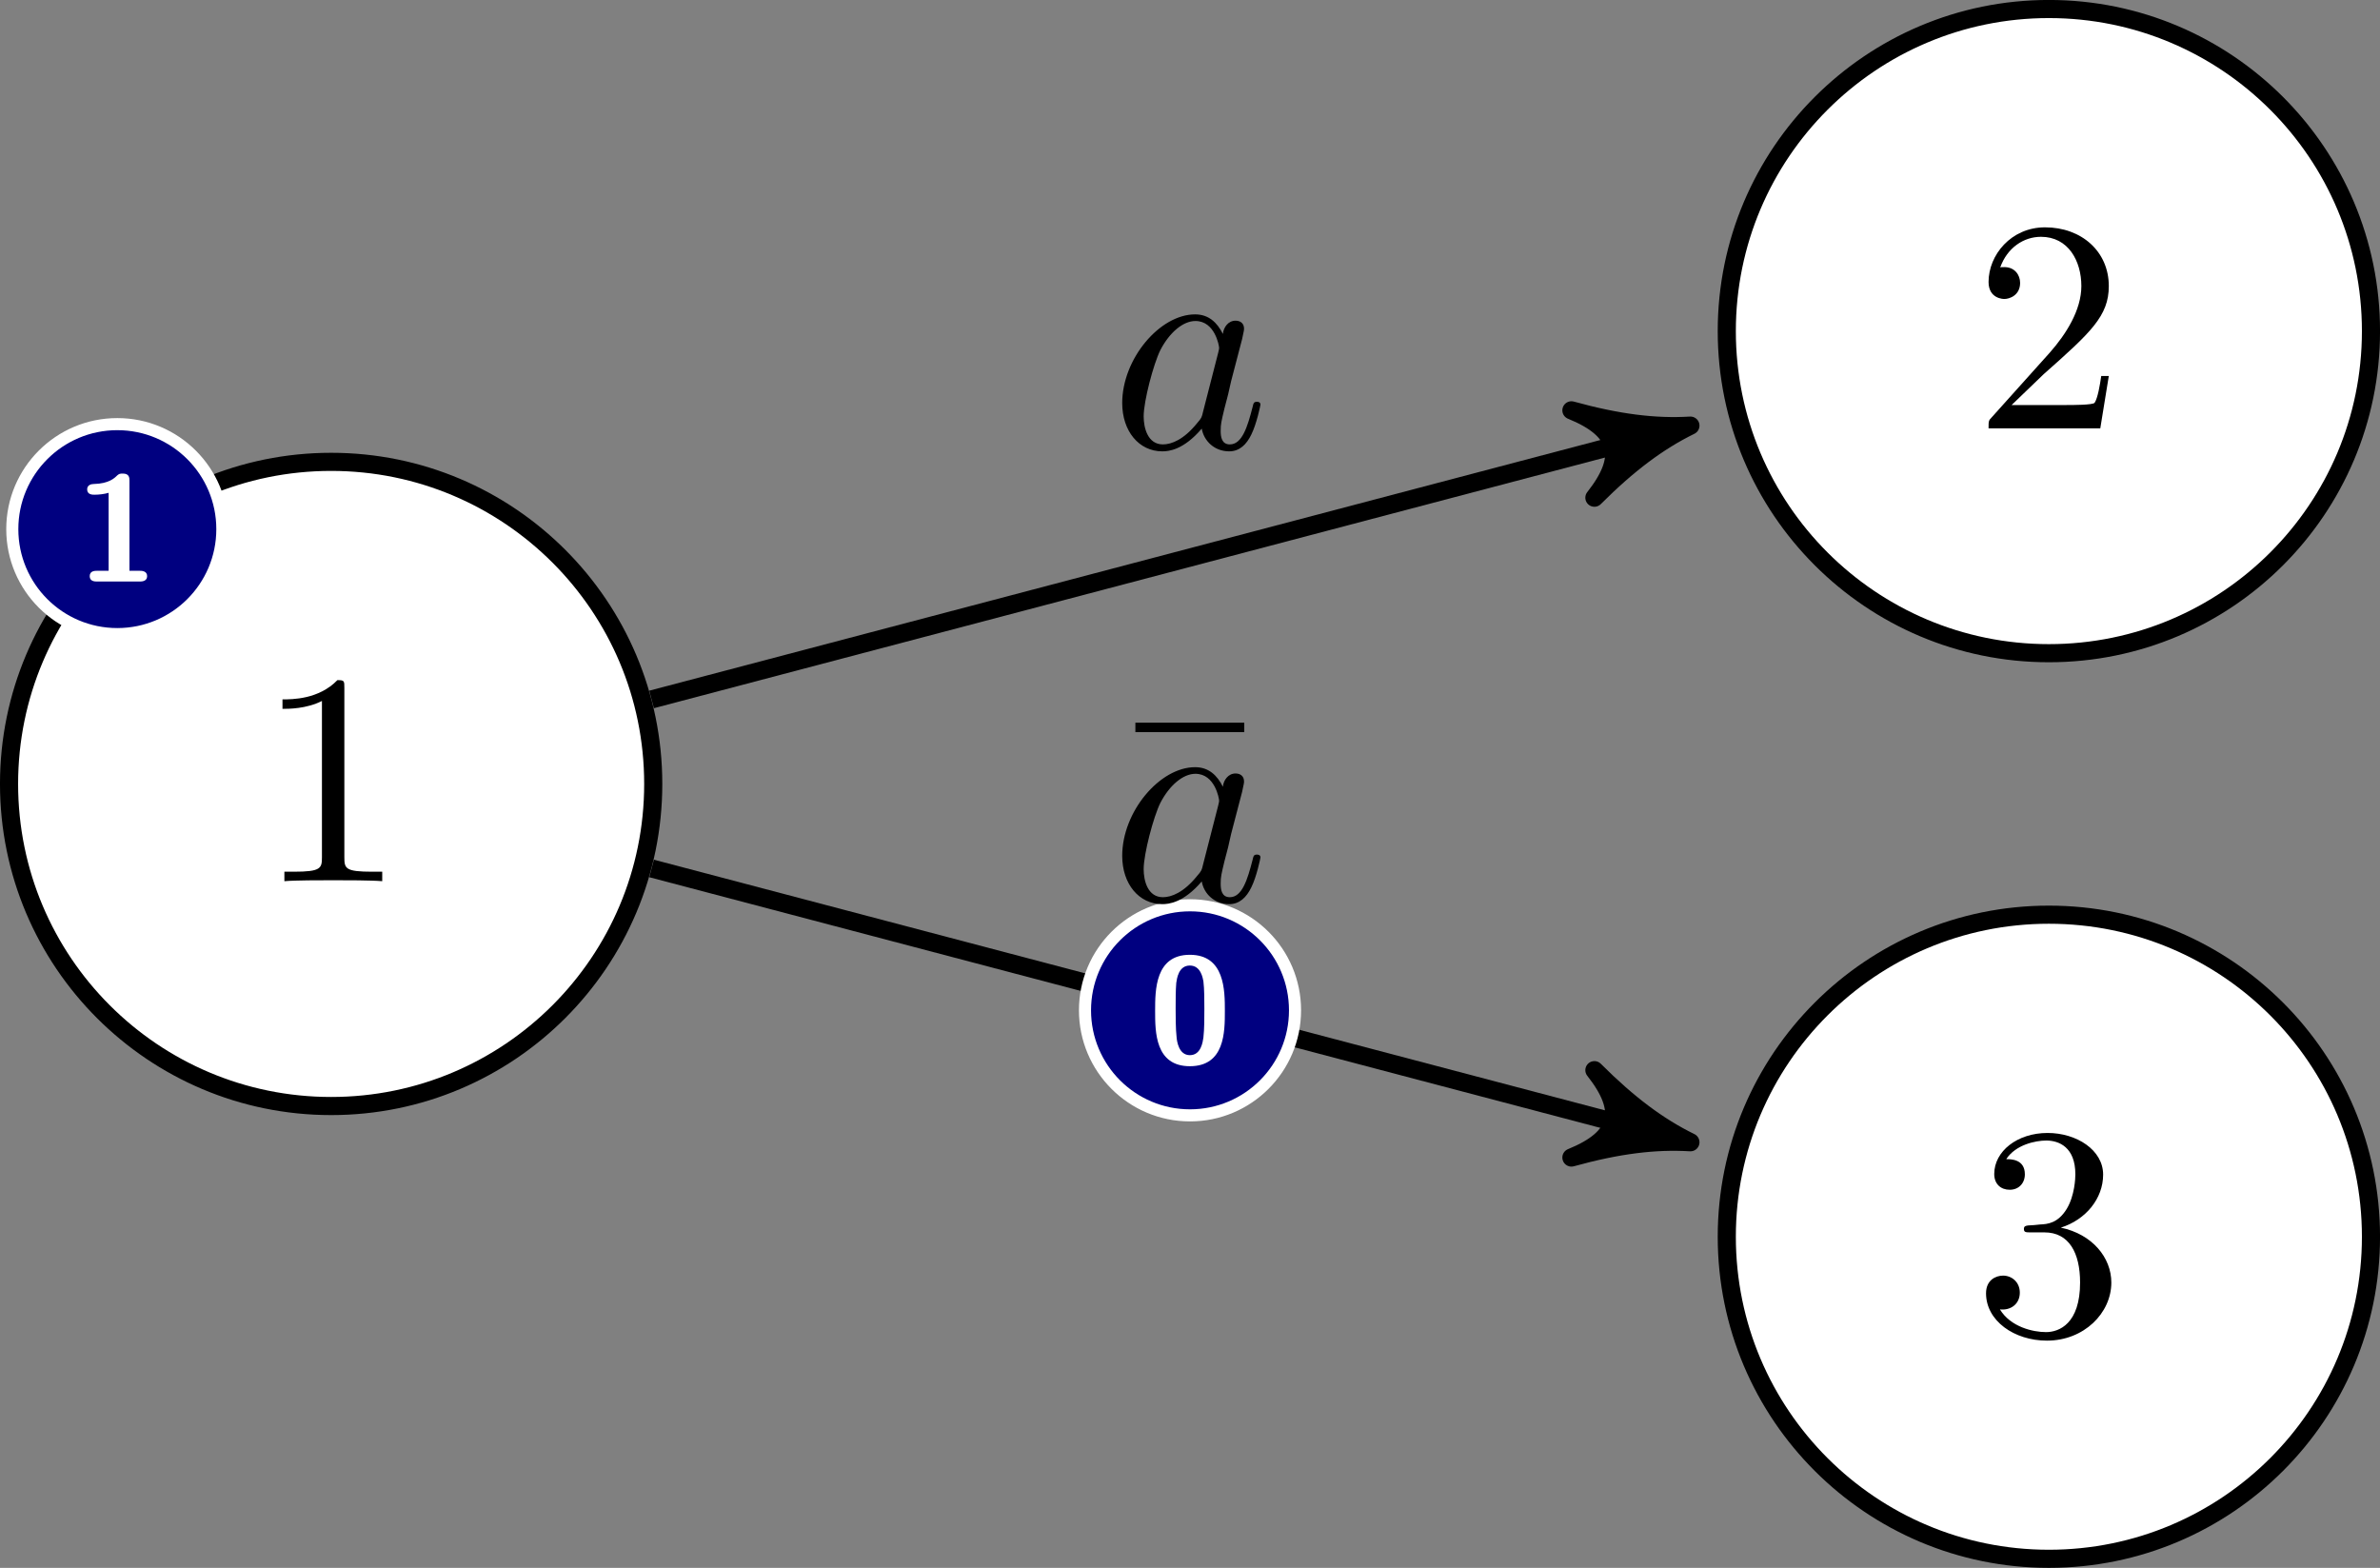 <?xml version="1.0" encoding="UTF-8"?>
<svg xmlns="http://www.w3.org/2000/svg" xmlns:xlink="http://www.w3.org/1999/xlink" width="117.826pt" height="77.618pt" viewBox="0 0 117.826 77.618" version="1.1">
<rect x="0" y="0" width="117.826" height="77.618" fill="#808080" stroke="none"/>
<defs>
<g>
<symbol overflow="visible" id="glyph0-0">
<path style="stroke:none;" d=""/>
</symbol>
<symbol overflow="visible" id="glyph0-1">
<path style="stroke:none;" d="M 4.391 -9.562 C 4.391 -9.922 4.391 -9.953 4.047 -9.953 C 3.125 -9 1.812 -9 1.328 -9 L 1.328 -8.531 C 1.625 -8.531 2.516 -8.531 3.281 -8.922 L 3.281 -1.188 C 3.281 -0.641 3.234 -0.469 1.891 -0.469 L 1.422 -0.469 L 1.422 0 C 1.938 -0.047 3.234 -0.047 3.844 -0.047 C 4.438 -0.047 5.734 -0.047 6.266 0 L 6.266 -0.469 L 5.781 -0.469 C 4.438 -0.469 4.391 -0.625 4.391 -1.188 Z "/>
</symbol>
<symbol overflow="visible" id="glyph0-2">
<path style="stroke:none;" d="M 1.891 -1.156 L 3.484 -2.688 C 5.812 -4.75 6.703 -5.562 6.703 -7.047 C 6.703 -8.75 5.359 -9.953 3.547 -9.953 C 1.859 -9.953 0.75 -8.578 0.75 -7.25 C 0.75 -6.406 1.5 -6.406 1.531 -6.406 C 1.797 -6.406 2.312 -6.594 2.312 -7.203 C 2.312 -7.594 2.047 -7.984 1.531 -7.984 C 1.406 -7.984 1.375 -7.984 1.328 -7.969 C 1.672 -8.938 2.484 -9.484 3.344 -9.484 C 4.703 -9.484 5.344 -8.281 5.344 -7.047 C 5.344 -5.859 4.594 -4.672 3.781 -3.75 L 0.906 -0.547 C 0.75 -0.391 0.75 -0.359 0.75 0 L 6.281 0 L 6.703 -2.594 L 6.328 -2.594 C 6.266 -2.156 6.156 -1.5 6 -1.266 C 5.906 -1.156 4.922 -1.156 4.578 -1.156 Z "/>
</symbol>
<symbol overflow="visible" id="glyph0-3">
<path style="stroke:none;" d="M 4.328 -5.266 C 5.562 -5.656 6.422 -6.703 6.422 -7.891 C 6.422 -9.109 5.109 -9.953 3.672 -9.953 C 2.172 -9.953 1.031 -9.047 1.031 -7.922 C 1.031 -7.422 1.359 -7.141 1.797 -7.141 C 2.25 -7.141 2.547 -7.469 2.547 -7.906 C 2.547 -8.656 1.859 -8.656 1.625 -8.656 C 2.094 -9.375 3.078 -9.578 3.609 -9.578 C 4.234 -9.578 5.047 -9.25 5.047 -7.906 C 5.047 -7.719 5.016 -6.859 4.625 -6.203 C 4.188 -5.484 3.672 -5.438 3.297 -5.422 C 3.188 -5.406 2.828 -5.375 2.719 -5.375 C 2.594 -5.359 2.5 -5.344 2.5 -5.203 C 2.5 -5.031 2.594 -5.031 2.859 -5.031 L 3.516 -5.031 C 4.734 -5.031 5.281 -4.016 5.281 -2.547 C 5.281 -0.516 4.25 -0.094 3.594 -0.094 C 2.953 -0.094 1.844 -0.344 1.312 -1.219 C 1.844 -1.156 2.297 -1.484 2.297 -2.047 C 2.297 -2.578 1.891 -2.891 1.469 -2.891 C 1.109 -2.891 0.625 -2.672 0.625 -2.016 C 0.625 -0.656 2.016 0.328 3.641 0.328 C 5.469 0.328 6.828 -1.031 6.828 -2.547 C 6.828 -3.781 5.891 -4.938 4.328 -5.266 Z "/>
</symbol>
<symbol overflow="visible" id="glyph0-4">
<path style="stroke:none;" d="M 6.422 -8.344 L 6.422 -8.812 L 1.031 -8.812 L 1.031 -8.344 Z "/>
</symbol>
<symbol overflow="visible" id="glyph1-0">
<path style="stroke:none;" d=""/>
</symbol>
<symbol overflow="visible" id="glyph1-1">
<path style="stroke:none;" d="M 2.656 -4.984 C 2.656 -5.125 2.656 -5.344 2.328 -5.344 C 2.172 -5.344 2.141 -5.328 2.047 -5.25 C 1.922 -5.125 1.641 -4.844 0.891 -4.828 C 0.766 -4.828 0.562 -4.781 0.562 -4.562 C 0.562 -4.297 0.828 -4.297 0.922 -4.297 C 1.156 -4.297 1.406 -4.328 1.625 -4.391 L 1.625 -0.531 L 1.047 -0.531 C 0.953 -0.531 0.688 -0.531 0.688 -0.266 C 0.688 0 0.953 0 1.047 0 L 3.172 0 C 3.25 0 3.531 0 3.531 -0.266 C 3.531 -0.531 3.25 -0.531 3.172 -0.531 L 2.656 -0.531 Z "/>
</symbol>
<symbol overflow="visible" id="glyph1-2">
<path style="stroke:none;" d="M 3.781 -2.562 C 3.781 -3.578 3.781 -5.344 2.047 -5.344 C 0.328 -5.344 0.328 -3.594 0.328 -2.562 C 0.328 -1.531 0.328 0.172 2.047 0.172 C 3.781 0.172 3.781 -1.531 3.781 -2.562 Z M 2.047 -0.375 C 1.5 -0.375 1.406 -1.062 1.391 -1.266 C 1.344 -1.656 1.344 -2.359 1.344 -2.672 C 1.344 -3.109 1.344 -3.578 1.375 -3.953 C 1.406 -4.156 1.484 -4.812 2.047 -4.812 C 2.594 -4.812 2.688 -4.188 2.719 -4.031 C 2.766 -3.656 2.766 -3.062 2.766 -2.672 C 2.766 -2.234 2.766 -1.656 2.719 -1.25 C 2.688 -1.047 2.609 -0.375 2.047 -0.375 Z "/>
</symbol>
<symbol overflow="visible" id="glyph2-0">
<path style="stroke:none;" d=""/>
</symbol>
<symbol overflow="visible" id="glyph2-1">
<path style="stroke:none;" d="M 5.578 -5.641 C 5.297 -6.203 4.875 -6.609 4.203 -6.609 C 2.453 -6.609 0.594 -4.406 0.594 -2.219 C 0.594 -0.828 1.422 0.172 2.578 0.172 C 2.891 0.172 3.625 0.109 4.531 -0.953 C 4.641 -0.328 5.172 0.172 5.891 0.172 C 6.406 0.172 6.75 -0.172 6.984 -0.656 C 7.25 -1.188 7.438 -2.109 7.438 -2.141 C 7.438 -2.281 7.297 -2.281 7.266 -2.281 C 7.109 -2.281 7.094 -2.219 7.047 -2.016 C 6.797 -1.047 6.531 -0.172 5.922 -0.172 C 5.516 -0.172 5.469 -0.547 5.469 -0.844 C 5.469 -1.188 5.5 -1.297 5.656 -1.953 C 5.828 -2.578 5.859 -2.734 5.984 -3.297 L 6.531 -5.391 C 6.625 -5.812 6.625 -5.844 6.625 -5.906 C 6.625 -6.156 6.453 -6.297 6.203 -6.297 C 5.844 -6.297 5.609 -5.969 5.578 -5.641 Z M 4.594 -1.781 C 4.531 -1.516 4.531 -1.484 4.297 -1.219 C 3.641 -0.406 3.031 -0.172 2.609 -0.172 C 1.859 -0.172 1.656 -0.984 1.656 -1.562 C 1.656 -2.312 2.141 -4.156 2.484 -4.844 C 2.938 -5.719 3.609 -6.281 4.219 -6.281 C 5.188 -6.281 5.391 -5.047 5.391 -4.953 C 5.391 -4.875 5.359 -4.781 5.344 -4.703 Z "/>
</symbol>
</g>
</defs>
<g id="surface1">
<path style="fill-rule:nonzero;fill:rgb(100%,100%,100%);fill-opacity:1;stroke-width:0.598;stroke-linecap:butt;stroke-linejoin:miter;stroke:rgb(0%,0%,0%);stroke-opacity:1;stroke-miterlimit:10;" d="M 10.631 -0 C 10.631 5.87 5.87 10.63 0.001 10.63 C -5.872 10.63 -10.63 5.87 -10.63 -0 C -10.63 -5.87 -5.872 -10.63 0.001 -10.63 C 5.87 -10.63 10.631 -5.87 10.631 -0 Z " transform="matrix(1.5,0,0,-1.5,16.393,38.809)"/>
<g style="fill:rgb(0%,0%,0%);fill-opacity:1;">
  <use xlink:href="#glyph0-1" x="12.657" y="43.623"/>
</g>
<path style="fill-rule:nonzero;fill:rgb(100%,100%,100%);fill-opacity:1;stroke-width:0.598;stroke-linecap:butt;stroke-linejoin:miter;stroke:rgb(0%,0%,0%);stroke-opacity:1;stroke-miterlimit:10;" d="M 67.324 14.945 C 67.324 20.815 62.566 25.575 56.693 25.575 C 50.824 25.575 46.063 20.815 46.063 14.945 C 46.063 9.073 50.824 4.315 56.693 4.315 C 62.566 4.315 67.324 9.073 67.324 14.945 Z " transform="matrix(1.5,0,0,-1.5,16.393,38.809)"/>
<g style="fill:rgb(0%,0%,0%);fill-opacity:1;">
  <use xlink:href="#glyph0-2" x="97.697" y="21.207"/>
</g>
<path style="fill-rule:nonzero;fill:rgb(100%,100%,100%);fill-opacity:1;stroke-width:0.598;stroke-linecap:butt;stroke-linejoin:miter;stroke:rgb(0%,0%,0%);stroke-opacity:1;stroke-miterlimit:10;" d="M 67.324 -14.945 C 67.324 -9.073 62.566 -4.315 56.693 -4.315 C 50.824 -4.315 46.063 -9.073 46.063 -14.945 C 46.063 -20.815 50.824 -25.573 56.693 -25.573 C 62.566 -25.573 67.324 -20.815 67.324 -14.945 Z " transform="matrix(1.5,0,0,-1.5,16.393,38.809)"/>
<g style="fill:rgb(0%,0%,0%);fill-opacity:1;">
  <use xlink:href="#glyph0-3" x="97.697" y="66.04"/>
</g>
<path style="fill-rule:nonzero;fill:rgb(0%,0%,50%);fill-opacity:1;stroke-width:0.399;stroke-linecap:butt;stroke-linejoin:miter;stroke:rgb(100%,100%,100%);stroke-opacity:1;stroke-miterlimit:10;" d="M -3.59 8.409 C -3.59 10.323 -5.143 11.875 -7.057 11.875 C -8.971 11.875 -10.523 10.323 -10.523 8.409 C -10.523 6.495 -8.971 4.945 -7.057 4.945 C -5.143 4.945 -3.59 6.495 -3.59 8.409 Z " transform="matrix(1.5,0,0,-1.5,16.393,38.809)"/>
<g style="fill:rgb(100%,100%,100%);fill-opacity:1;">
  <use xlink:href="#glyph1-1" x="3.753" y="28.788"/>
</g>
<path style="fill:none;stroke-width:0.598;stroke-linecap:butt;stroke-linejoin:miter;stroke:rgb(0%,0%,0%);stroke-opacity:1;stroke-miterlimit:10;" d="M 10.576 2.789 L 43.975 11.591 " transform="matrix(1.5,0,0,-1.5,16.393,38.809)"/>
<path style="fill-rule:nonzero;fill:rgb(0%,0%,0%);fill-opacity:1;stroke-width:0.598;stroke-linecap:butt;stroke-linejoin:round;stroke:rgb(0%,0%,0%);stroke-opacity:1;stroke-miterlimit:10;" d="M 0.916 -0 C -0.229 0.229 -1.375 0.687 -2.749 1.488 C -1.374 0.458 -1.376 -0.459 -2.751 -1.49 C -1.375 -0.688 -0.228 -0.229 0.916 -0 Z " transform="matrix(1.452,-0.383,-0.383,-1.452,82.357,21.421)"/>
<g style="fill:rgb(0%,0%,0%);fill-opacity:1;">
  <use xlink:href="#glyph2-1" x="54.963" y="22.172"/>
</g>
<path style="fill:none;stroke-width:0.598;stroke-linecap:butt;stroke-linejoin:miter;stroke:rgb(0%,0%,0%);stroke-opacity:1;stroke-miterlimit:10;" d="M 10.576 -2.789 L 43.975 -11.591 " transform="matrix(1.5,0,0,-1.5,16.393,38.809)"/>
<path style="fill-rule:nonzero;fill:rgb(0%,0%,0%);fill-opacity:1;stroke-width:0.598;stroke-linecap:butt;stroke-linejoin:round;stroke:rgb(0%,0%,0%);stroke-opacity:1;stroke-miterlimit:10;" d="M 0.916 0 C -0.228 0.228 -1.375 0.688 -2.751 1.49 C -1.376 0.459 -1.374 -0.458 -2.749 -1.488 C -1.375 -0.687 -0.229 -0.229 0.916 0 Z " transform="matrix(1.452,0.383,0.383,-1.452,82.357,56.196)"/>
<path style="fill-rule:nonzero;fill:rgb(0%,0%,50%);fill-opacity:1;stroke-width:0.399;stroke-linecap:butt;stroke-linejoin:miter;stroke:rgb(100%,100%,100%);stroke-opacity:1;stroke-miterlimit:10;" d="M 31.813 -7.471 C 31.813 -5.557 30.261 -4.005 28.347 -4.005 C 26.433 -4.005 24.881 -5.557 24.881 -7.471 C 24.881 -9.385 26.433 -10.938 28.347 -10.938 C 30.261 -10.938 31.813 -9.385 31.813 -7.471 Z " transform="matrix(1.5,0,0,-1.5,16.393,38.809)"/>
<g style="fill:rgb(100%,100%,100%);fill-opacity:1;">
  <use xlink:href="#glyph1-2" x="56.858" y="52.611"/>
</g>
<g style="fill:rgb(0%,0%,0%);fill-opacity:1;">
  <use xlink:href="#glyph0-4" x="55.178" y="44.588"/>
</g>
<g style="fill:rgb(0%,0%,0%);fill-opacity:1;">
  <use xlink:href="#glyph2-1" x="54.963" y="44.588"/>
</g>
</g>
</svg>

